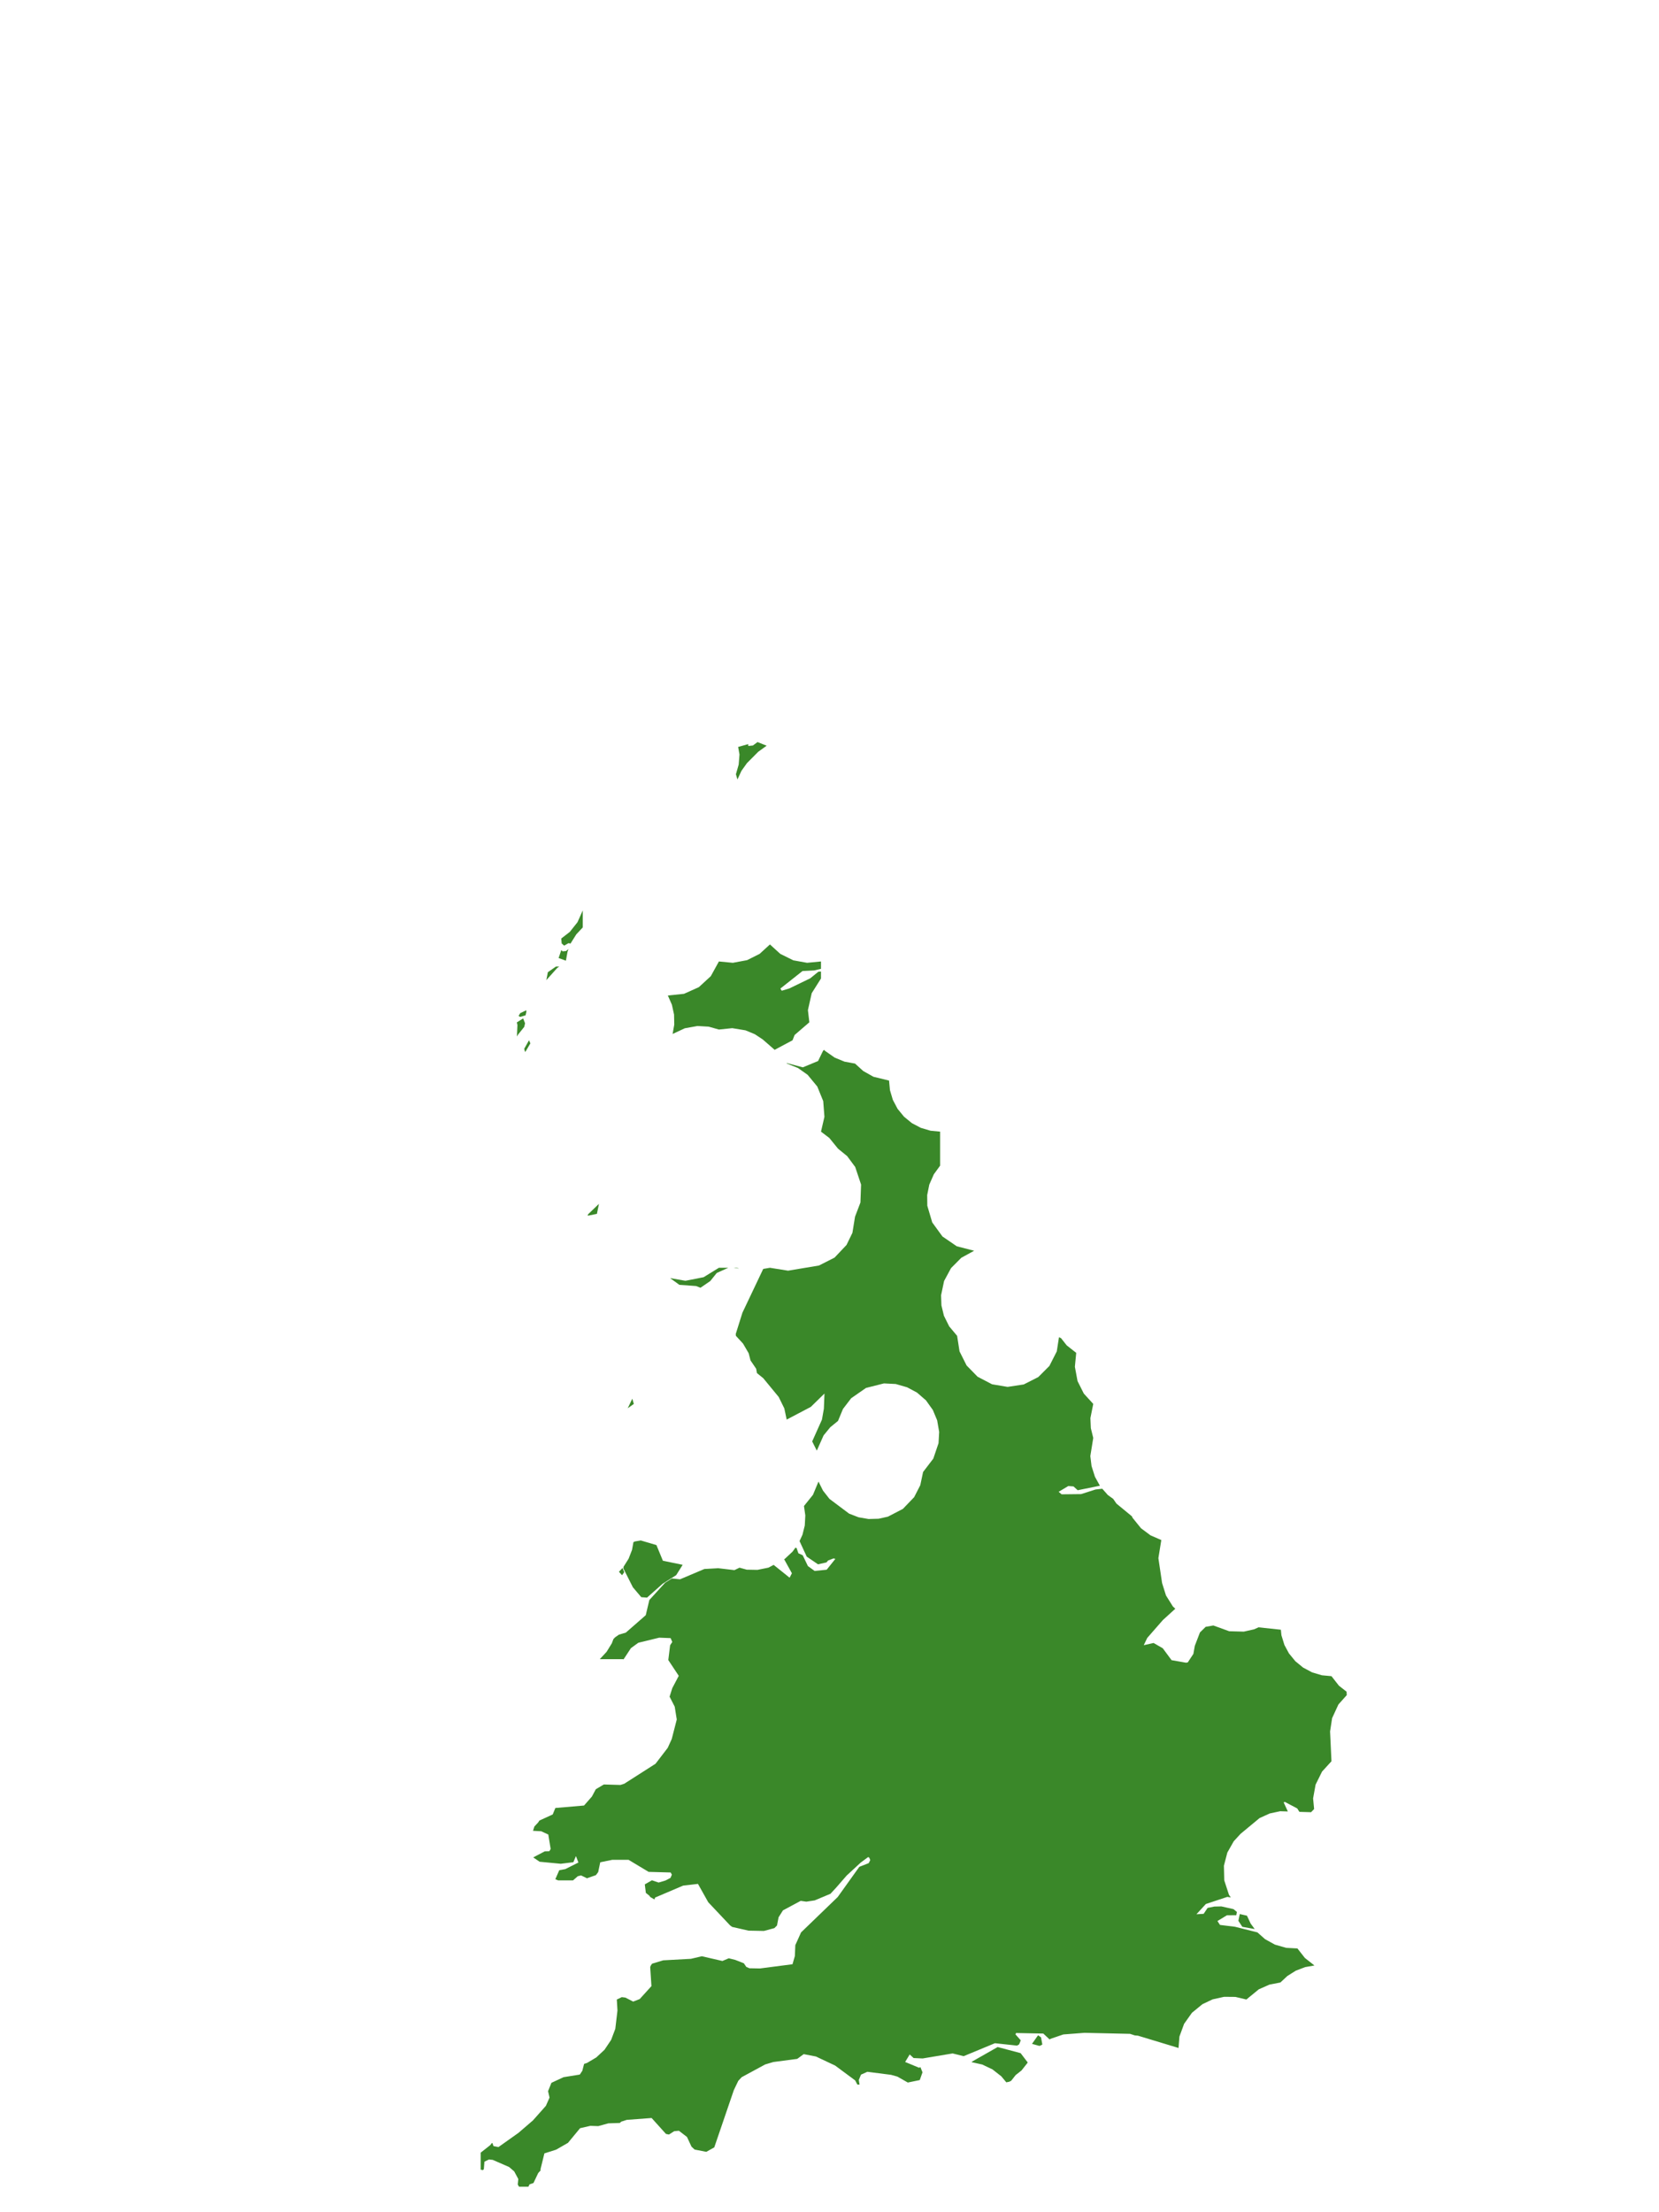 <?xml version="1.0" encoding="UTF-8"?>
<svg xmlns="http://www.w3.org/2000/svg" xmlns:xlink="http://www.w3.org/1999/xlink" width="378pt" height="504pt" viewBox="0 0 378 504" version="1.1">
<g id="data">
<rect x="0" y="0" width="378" height="504" style="fill:rgb(100%,100%,100%);fill-opacity:1;stroke:none;"/>
<path style=" stroke:none;fill-rule:nonzero;fill:rgb(100%,100%,100%);fill-opacity:1;" d="M 53.309 504 L 324.691 504 L 324.691 0 L 53.309 0 Z M 53.309 504 "/>
<path style=" stroke:none;fill-rule:nonzero;fill:rgb(22.745%,53.333%,16.078%);fill-opacity:1;" d="M 163.801 219.047 L 166.973 219.352 L 170.227 218.746 L 173.078 217.316 L 175.43 215.168 L 177.785 217.316 L 180.754 218.785 L 183.891 219.352 L 187.062 219.047 L 187.062 220.723 L 185.52 221.086 L 182.848 221.227 L 177.805 225.219 L 178.117 225.715 L 179.844 225.195 L 184.609 222.887 L 186.457 221.387 L 187.062 221.336 L 187.062 222.922 L 184.949 226.27 L 184.082 230.133 L 184.406 232.906 L 181.047 235.801 L 180.578 237.004 L 176.504 239.18 L 173.793 236.816 L 171.984 235.617 L 169.863 234.738 L 166.844 234.242 L 163.801 234.555 L 161.465 233.898 L 158.918 233.75 L 156.027 234.27 L 153.254 235.562 L 153.629 233.43 L 153.582 231.137 L 153.09 228.898 L 152.168 226.801 L 155.852 226.418 L 159.227 224.902 L 161.953 222.398 Z M 187.77 239.176 L 187.969 239.402 L 190.172 240.945 L 192.422 241.871 L 194.816 242.309 L 196.691 244.008 L 199.008 245.312 L 202.57 246.184 L 202.773 248.359 L 203.43 250.574 L 204.512 252.621 L 205.977 254.41 L 207.766 255.875 L 209.809 256.953 L 212.027 257.609 L 214.199 257.816 L 214.199 265.57 L 212.77 267.535 L 211.738 269.883 L 211.258 272.266 L 211.285 274.699 L 212.406 278.496 L 214.734 281.699 L 218 283.934 L 221.953 284.953 L 219.035 286.551 L 216.691 288.91 L 215.109 291.84 L 214.422 295.094 L 214.5 297.398 L 215.074 299.766 L 216.27 302.176 L 218.078 304.34 L 218.629 307.883 L 220.238 311.09 L 222.746 313.656 L 226.039 315.375 L 229.578 315.969 L 233.254 315.414 L 236.566 313.734 L 239.102 311.195 L 240.785 307.883 L 241.289 304.652 L 241.758 304.875 L 243.047 306.508 L 245.215 308.215 L 244.91 311.387 L 245.516 314.645 L 246.945 317.492 L 249.094 319.848 L 248.445 323.086 L 248.547 325.375 L 249.094 327.602 L 248.43 331.73 L 248.707 334.008 L 249.48 336.441 L 250.609 338.488 L 245.551 339.512 L 244.59 338.645 L 243.406 338.559 L 241.211 339.871 L 241.887 340.445 L 246.324 340.395 L 249.617 339.344 L 251.152 339.172 L 252.418 340.602 L 253.637 341.48 L 254.383 342.559 L 257.895 345.449 L 258.051 345.793 L 259.98 348.18 L 262.137 349.789 L 264.602 350.863 L 263.938 354.992 L 264.781 360.664 L 265.664 363.48 L 267.23 365.98 L 267.785 366.516 L 264.953 369.094 L 261.395 373.164 L 260.602 374.816 L 262.844 374.312 L 264.938 375.52 L 266.938 378.227 L 270.219 378.805 L 270.625 378.746 L 271.91 376.797 L 272.234 374.961 L 273.406 371.914 L 274.707 370.633 L 276.457 370.328 L 280.07 371.637 L 283.391 371.727 L 285.762 371.195 L 286.75 370.746 L 291.844 371.293 L 291.969 372.547 L 292.648 374.758 L 293.68 376.68 L 295.145 378.469 L 296.934 379.934 L 298.977 381.016 L 301.195 381.672 L 303.371 381.875 L 305.074 384.047 L 306.812 385.41 L 306.859 386.188 L 304.957 388.32 L 303.516 391.445 L 303.055 394.469 L 303.371 401.262 L 301.223 403.617 L 299.754 406.586 L 299.188 409.723 L 299.418 412.141 L 298.727 412.867 L 296.059 412.785 L 295.578 412.012 L 292.742 410.516 L 292.48 410.637 L 293.434 412.699 L 291.68 412.645 L 289.309 413.152 L 286.984 414.207 L 282.66 417.793 L 281.098 419.496 L 279.645 422.066 L 278.867 425.051 L 278.941 428.383 L 280.016 431.676 L 280.434 432.293 L 279.645 432.16 L 274.75 433.781 L 272.609 436.117 L 274.254 436.016 L 275.152 434.668 L 276.684 434.363 L 278.285 434.328 L 281.055 434.949 L 281.828 435.59 L 281.691 436.328 L 279.555 436.348 L 277.391 437.656 L 277.969 438.547 L 281.383 438.965 L 286.5 440.246 L 288.242 441.793 L 290.48 443.031 L 293.062 443.77 L 295.617 443.906 L 297.32 446.078 L 299.492 447.785 L 297.371 448.16 L 295.242 448.973 L 293.312 450.188 L 291.738 451.66 L 289.25 452.141 L 286.816 453.215 L 283.984 455.539 L 281.484 454.949 L 278.914 454.926 L 276.281 455.508 L 273.961 456.613 L 271.578 458.566 L 269.797 461.078 L 268.734 463.973 L 268.523 466.578 L 259.27 463.777 L 258.57 463.719 L 257.477 463.363 L 247.09 463.129 L 242.281 463.5 L 239.379 464.488 L 239.156 464.641 L 237.715 463.297 L 231.496 463.172 L 231.379 463.496 L 232.574 464.836 L 232.215 465.75 L 231.738 466.043 L 226.691 465.496 L 219.566 468.449 L 217.055 467.824 L 210.223 468.969 L 208.164 468.875 L 207.273 468.059 L 206.238 469.77 L 209.43 471.09 L 209.715 470.938 L 210.188 472.129 L 209.566 473.891 L 206.844 474.453 L 204.453 473.098 L 203.016 472.699 L 197.625 472.008 L 196.176 472.656 L 195.68 473.863 L 195.832 474.871 L 195.906 474.922 L 195.352 474.922 L 194.852 473.973 L 190.289 470.59 L 185.898 468.52 L 183.121 467.984 L 181.648 469.066 L 176.207 469.781 L 174.34 470.336 L 168.992 473.234 L 168.215 474.07 L 167.203 476.18 L 162.746 489.227 L 160.93 490.242 L 158.27 489.723 L 157.555 489.059 L 156.527 486.852 L 154.684 485.438 L 153.613 485.543 L 152.418 486.301 L 151.738 486.164 L 148.469 482.535 L 142.797 482.961 L 141.527 483.375 L 141.238 483.664 L 138.617 483.75 L 136.387 484.359 L 136.336 484.383 L 134.508 484.32 L 132.168 484.859 L 129.414 488.195 L 126.715 489.746 L 124.039 490.598 L 123.133 494.289 L 123.211 494.434 L 122.633 495.066 L 121.551 497.344 L 120.66 497.648 L 120.395 498.184 L 118.254 498.184 L 117.969 497.691 L 118.094 496.438 L 117.156 494.691 L 115.984 493.691 L 112.254 492.07 L 111.41 491.984 L 110.375 492.488 L 110.242 494.184 L 110.055 494.402 L 109.523 494.309 L 109.523 490.43 L 111.691 488.723 L 112.094 488.215 L 112.199 488.254 L 112.445 488.938 L 113.574 489.156 L 118.145 485.91 L 121.426 483.086 L 124.375 479.77 L 125.211 477.887 L 124.875 476.422 L 125.641 474.52 L 128.387 473.238 L 132.105 472.641 L 132.68 471.785 L 133.082 470.215 L 133.77 469.98 L 135.867 468.734 L 137.742 466.98 L 139.246 464.742 L 140.195 462.219 L 140.688 458.043 L 140.539 455.539 L 141.672 455 L 142.492 455.105 L 144.27 456.016 L 145.762 455.43 L 148.43 452.488 L 148.145 448.145 L 148.293 447.785 L 148.57 447.379 L 151.105 446.613 L 157.422 446.27 L 159.91 445.684 L 164.598 446.762 L 166.047 446.148 L 167.527 446.516 L 169.484 447.285 L 170.039 448.109 L 170.758 448.422 L 173.156 448.465 L 180.57 447.504 L 181.109 445.633 L 181.211 443.156 L 182.52 440.25 L 190.867 432.195 L 195.793 425.312 L 197.93 424.473 L 198.285 423.781 L 198.07 423.238 L 197.812 423.082 L 196.094 424.355 L 192.906 427.301 L 190.57 429.988 L 189.223 431.449 L 185.629 432.957 L 183.715 433.246 L 182.441 433.062 L 178.395 435.23 L 177.398 436.809 L 177.039 438.672 L 176.445 439.273 L 174.059 439.918 L 170.559 439.852 L 166.82 439 L 166.348 438.652 L 161.371 433.375 L 159.031 429.199 L 155.656 429.59 L 149.27 432.309 L 149.113 432.746 L 148.164 432.191 L 147.957 431.891 L 147.156 431.246 L 146.918 429.309 L 148.539 428.379 L 150.066 428.891 L 151.641 428.422 L 152.766 427.832 L 153.086 427.098 L 152.809 426.598 L 147.785 426.461 L 143.211 423.711 L 139.504 423.715 L 136.766 424.277 L 136.293 426.516 L 135.777 427.203 L 133.742 427.918 L 132.395 427.266 L 131.648 427.453 L 130.562 428.398 L 127.156 428.398 L 126.531 428.133 L 127.426 426.082 L 128.797 425.832 L 131.793 424.328 L 131.227 422.867 L 130.641 424.258 L 127.77 424.613 L 122.949 424.152 L 121.496 423.164 L 124.125 421.781 L 125.168 421.754 L 125.465 421.238 L 124.93 417.953 L 123.328 417.211 L 121.445 417.105 L 121.754 416.129 L 122.625 415.195 L 122.895 414.77 L 125.934 413.379 L 126.539 411.906 L 133.074 411.344 L 134.871 409.289 L 135.754 407.633 L 137.586 406.551 L 141.359 406.66 L 142.219 406.391 L 149.359 401.828 L 152.137 398.207 L 153.055 396.195 L 154.199 391.746 L 153.734 388.82 L 152.566 386.543 L 153.18 384.598 L 154.652 381.797 L 152.27 378.203 L 152.684 374.836 L 153.176 374.082 L 152.805 373.207 L 150.203 373.105 L 145.449 374.258 L 143.758 375.484 L 142.086 378.031 L 141.949 378.004 L 136.66 378 L 138.211 376.328 L 139.406 374.383 L 139.762 373.434 L 140.148 373.02 L 141.023 372.414 L 142.59 371.953 L 147.133 367.984 L 147.953 364.523 L 151.551 360.582 L 153.094 359.609 L 154.941 359.809 L 160.492 357.457 L 163.645 357.281 L 167.34 357.715 L 168.496 357.156 L 170.145 357.613 L 172.582 357.656 L 175.098 357.148 L 176.273 356.52 L 179.91 359.441 L 180.434 358.43 L 178.664 355.234 L 178.816 355.152 L 180.59 353.492 L 181.238 352.594 L 181.504 352.695 L 181.914 353.875 L 182.898 354.332 L 184.078 356.789 L 185.613 357.902 L 188.359 357.621 L 190.336 355.148 L 189.906 355.051 L 188.668 355.527 L 188.312 355.957 L 186.379 356.387 L 183.812 354.641 L 182.176 351.098 L 182.84 349.656 L 183.367 347.551 L 183.488 345.258 L 183.184 343.109 L 185.234 340.559 L 186.492 337.539 L 187.508 339.586 L 188.992 341.484 L 193.469 344.844 L 195.621 345.676 L 197.891 346.07 L 200.195 346.008 L 202.32 345.531 L 205.723 343.762 L 208.289 341.09 L 209.688 338.359 L 210.324 335.355 L 212.652 332.309 L 213.844 328.797 L 213.988 326.238 L 213.531 323.586 L 212.543 321.223 L 210.977 319.035 L 208.945 317.27 L 206.688 316.062 L 204.094 315.312 L 201.402 315.176 L 197.309 316.211 L 193.941 318.551 L 192.07 320.996 L 190.938 323.723 L 189.172 325.164 L 187.648 327.027 L 186.109 330.492 L 185.055 328.395 L 187.281 323.422 L 187.719 320.934 L 187.855 317.484 L 184.742 320.527 L 179.242 323.418 L 178.707 320.875 L 177.422 318.262 L 173.898 313.98 L 172.469 312.828 L 172.289 311.832 L 171.004 309.941 L 170.582 308.301 L 169.305 306.113 L 167.676 304.34 L 167.637 303.918 L 169.164 299.059 L 173.898 289.094 L 175.43 288.832 L 179.562 289.492 L 186.605 288.316 L 190.145 286.52 L 192.875 283.637 L 194.223 280.867 L 194.816 277.199 L 196.047 273.965 L 196.195 269.875 L 194.859 265.871 L 193.027 263.395 L 190.938 261.691 L 188.961 259.258 L 187.062 257.816 L 187.844 254.441 L 187.57 250.863 L 186.219 247.539 L 184.012 244.867 L 181.809 243.312 L 179.309 242.309 L 179.207 242.18 L 182.922 243.168 L 186.398 241.73 L 187.52 239.418 Z M 284.117 436.441 L 284.961 438.242 L 285.883 439.492 L 283.059 438.977 L 282.164 437.605 L 282.484 436.07 Z M 237.492 465.781 L 237.258 465.938 L 236.836 466.113 L 235.137 465.645 L 236.523 463.684 L 237.195 464.164 Z M 234.16 469.879 L 234.121 469.965 L 232.75 471.703 L 231.414 472.754 L 230.398 474.047 L 229.961 474.27 L 229.281 474.406 L 228.152 473.043 L 226.129 471.457 L 223.809 470.355 L 221.367 469.809 L 221.477 469.684 L 227.316 466.367 L 232.551 467.762 Z M 141.027 358.094 L 141.844 357.223 L 142.227 358.188 L 141.734 358.875 Z M 142.066 356.957 L 143.227 355.113 L 144.008 353.105 L 144.328 351.336 L 144.664 351.184 L 146.004 350.957 L 149.566 352.008 L 151.039 355.578 L 155.547 356.504 L 154.066 358.859 L 150.984 360.816 L 147.426 363.977 L 146.109 363.875 L 144.195 361.613 L 142.051 357.363 Z M 159.598 293.387 L 158.598 292.992 L 154.801 292.723 L 152.684 291.188 L 156.176 291.793 L 160.316 290.98 L 163.801 288.832 L 165.934 288.832 L 163.312 290.012 L 161.832 291.855 Z M 167.152 288.832 L 167.676 288.832 L 168.242 288.93 L 168.227 288.992 Z M 168.027 177.586 L 167.676 176.398 L 168.309 174.188 L 168.492 171.895 L 168.184 170.172 L 170.48 169.527 L 170.492 169.949 L 171.555 169.84 L 172.598 169.062 L 174.68 169.891 L 172.766 171.27 L 170.191 173.859 L 168.934 175.621 Z M 143.031 320.836 L 144.066 318.66 L 144.414 319.848 Z M 136.469 274.27 L 136.008 276.547 L 133.891 276.977 L 134.004 276.633 Z M 127.879 213.82 L 129.832 212.309 L 131.582 210.102 L 132.785 207.414 L 132.785 211.293 L 131.312 212.863 L 130.098 214.793 L 130.031 214.961 L 129.508 214.883 L 128.551 215.441 L 127.98 214.949 Z M 129.535 216.238 L 129.316 216.801 L 128.941 218.863 L 127.281 218.266 L 127.883 216.461 L 128.195 216.742 L 128.945 216.672 Z M 127.41 220.199 L 126.918 220.578 L 124.48 223.297 L 124.824 221.5 L 126.66 220.211 Z M 117.781 236.148 L 117.898 233.535 L 117.766 232.926 L 119.195 232.023 L 119.633 233.129 L 119.449 233.945 L 118.016 235.73 Z M 119.93 230.5 L 119.75 231.316 L 118.504 231.672 L 118.156 231.449 L 118.535 230.824 L 119.918 230.164 Z M 120.535 236.996 L 120.852 237.73 L 120.824 237.742 L 119.777 239.516 L 119.613 239.641 L 119.449 238.93 Z M 120.535 236.996 "/>
</g>
</svg>
